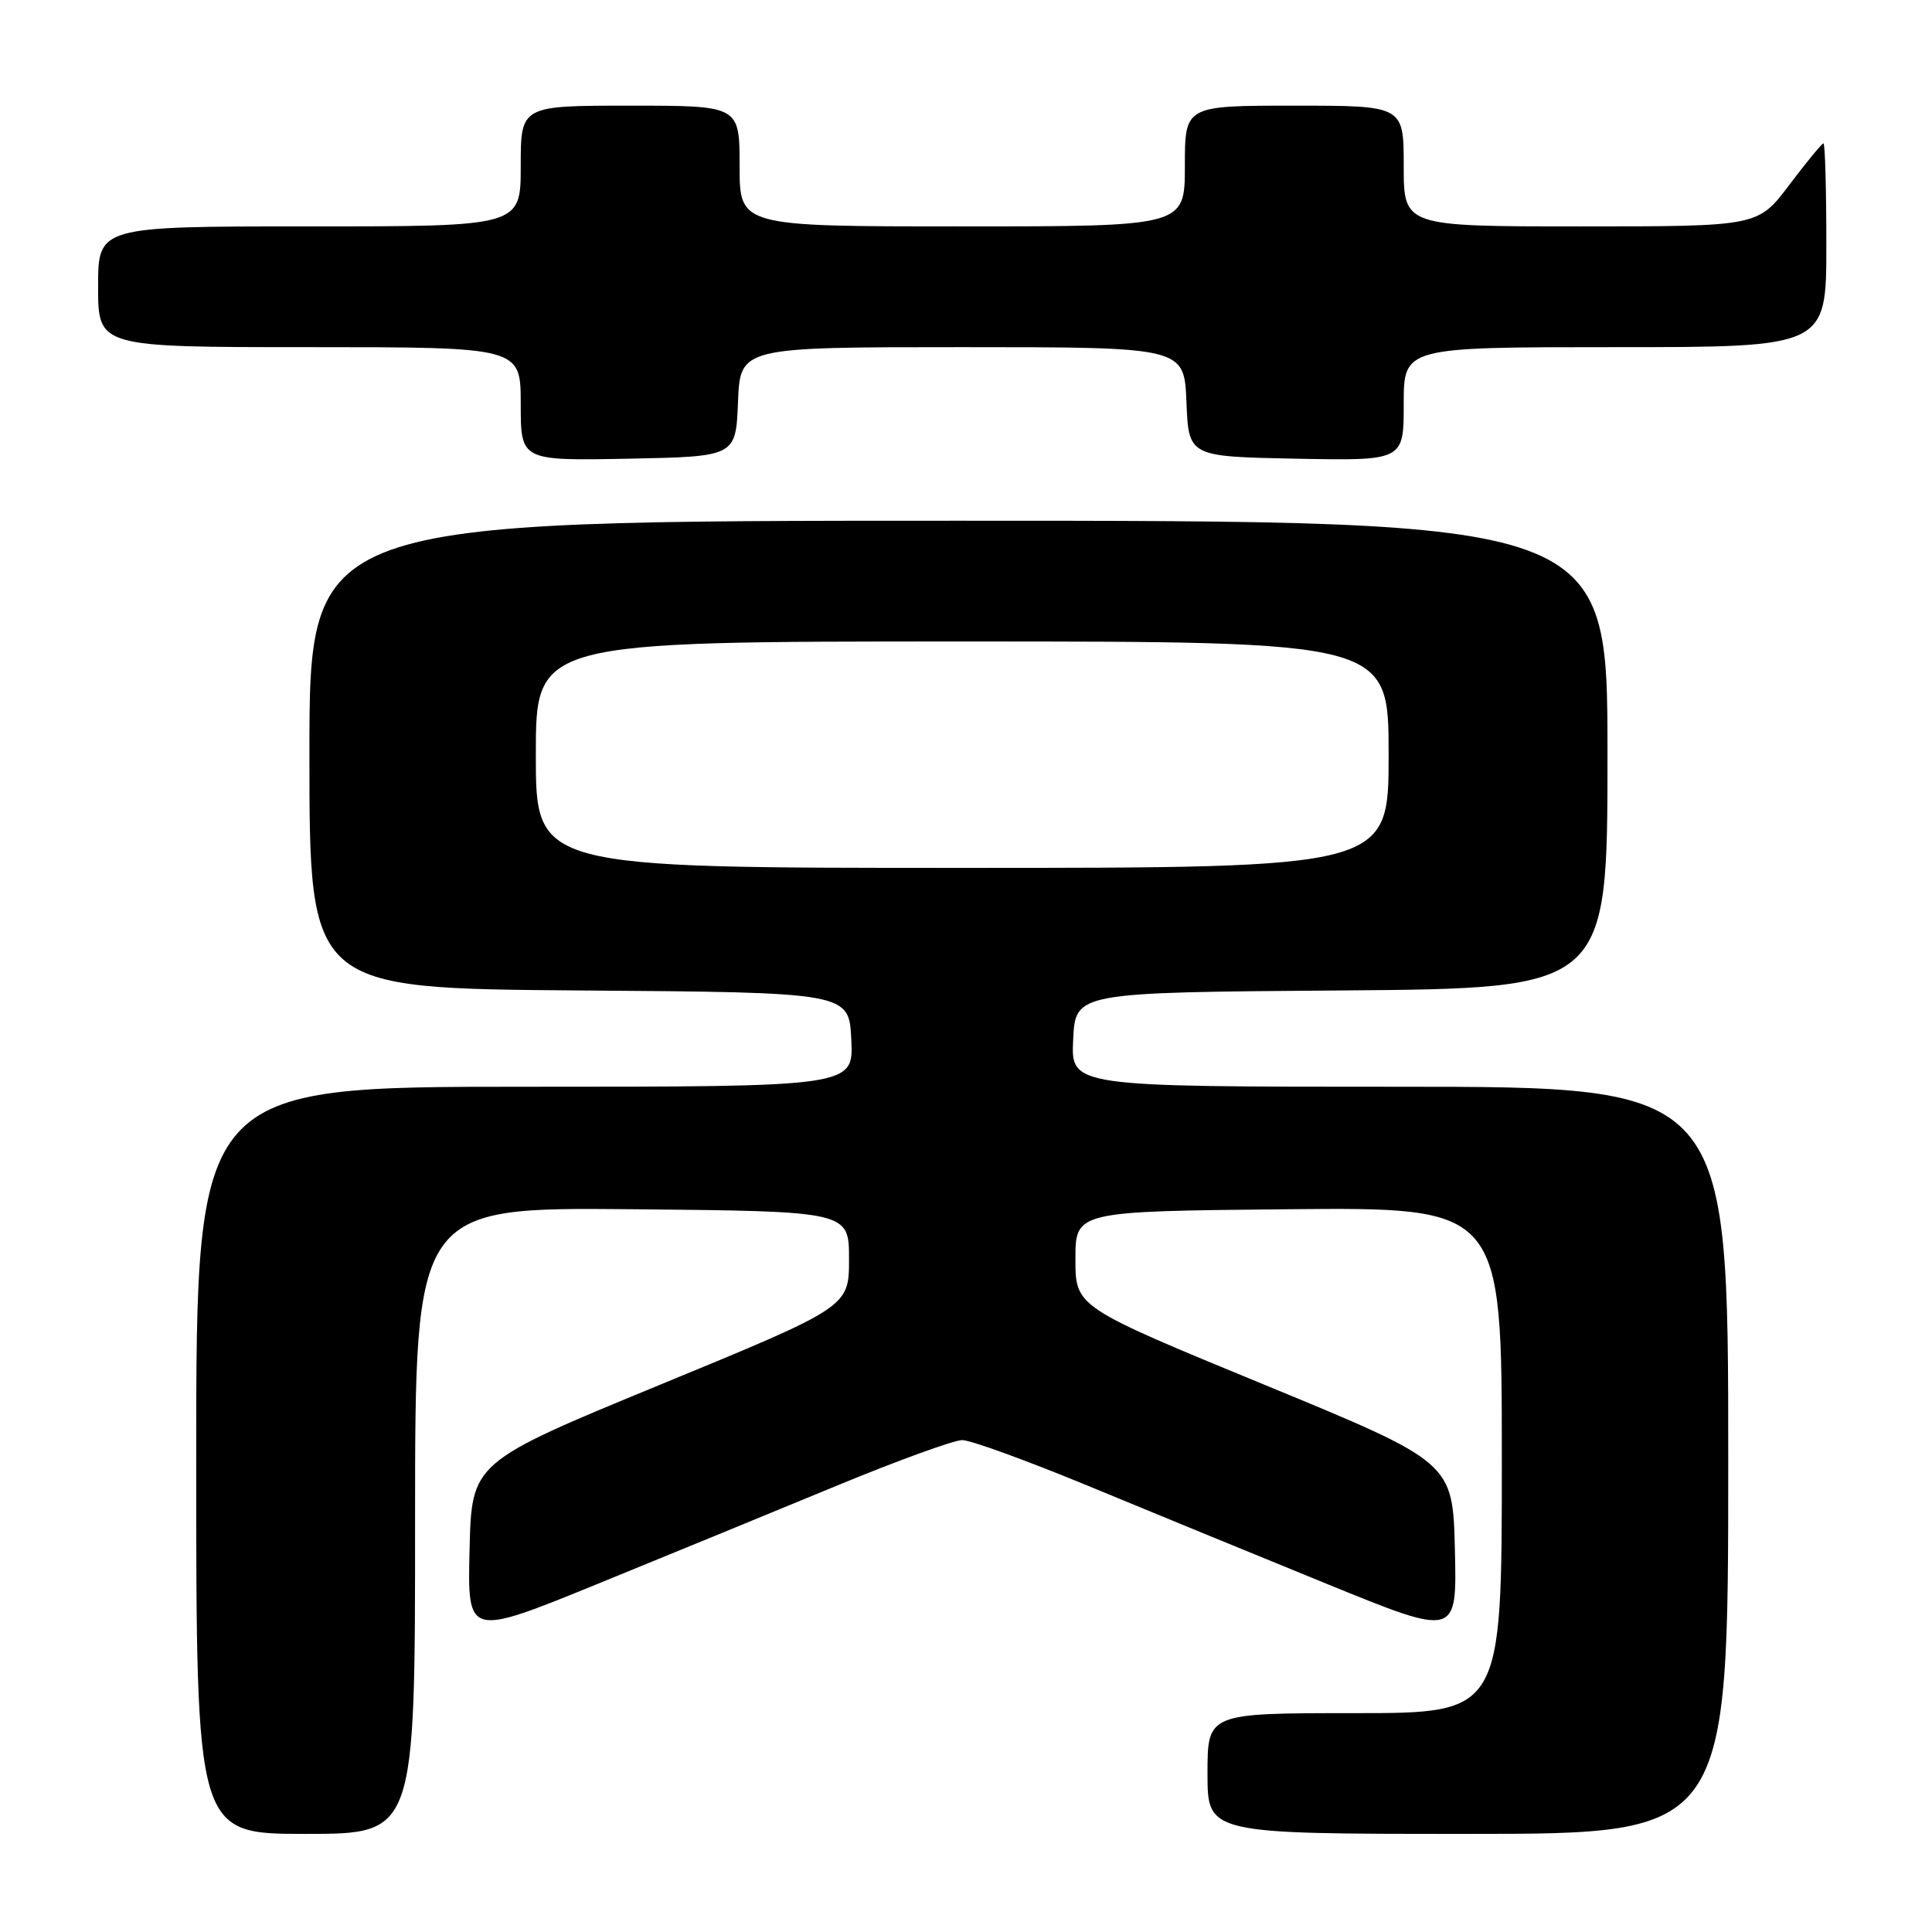 <?xml version="1.0" encoding="UTF-8" standalone="no"?>
<!DOCTYPE svg PUBLIC "-//W3C//DTD SVG 1.1//EN" "http://www.w3.org/Graphics/SVG/1.1/DTD/svg11.dtd" >
<svg xmlns="http://www.w3.org/2000/svg" xmlns:xlink="http://www.w3.org/1999/xlink" version="1.1" viewBox="0 0 256 256">
 <g >
 <path fill="currentColor"
d=" M 55.00 201.48 C 55.00 159.97 55.00 159.97 83.75 160.23 C 112.50 160.50 112.50 160.50 112.50 166.83 C 112.50 173.17 112.50 173.17 87.50 183.47 C 62.50 193.77 62.50 193.77 62.22 205.34 C 61.94 216.91 61.94 216.91 79.22 209.86 C 88.72 205.98 103.03 200.11 111.00 196.81 C 118.97 193.52 126.40 190.82 127.50 190.82 C 128.60 190.82 136.03 193.52 144.00 196.81 C 151.97 200.11 166.28 205.98 175.78 209.86 C 193.06 216.91 193.06 216.91 192.78 205.34 C 192.50 193.77 192.50 193.77 167.50 183.47 C 142.50 173.17 142.50 173.17 142.50 166.83 C 142.50 160.50 142.50 160.50 170.75 160.23 C 199.00 159.97 199.00 159.97 199.00 193.48 C 199.00 227.00 199.00 227.00 179.50 227.00 C 160.00 227.00 160.00 227.00 160.00 235.00 C 160.00 243.00 160.00 243.00 194.50 243.00 C 229.00 243.00 229.00 243.00 229.00 193.50 C 229.00 144.00 229.00 144.00 185.45 144.00 C 141.90 144.00 141.90 144.00 142.20 137.75 C 142.50 131.50 142.50 131.50 177.75 131.24 C 213.00 130.97 213.00 130.97 213.00 99.99 C 213.00 69.00 213.00 69.00 127.00 69.00 C 41.00 69.00 41.00 69.00 41.00 99.99 C 41.00 130.97 41.00 130.97 76.75 131.24 C 112.50 131.50 112.50 131.50 112.80 137.75 C 113.10 144.00 113.10 144.00 69.55 144.00 C 26.00 144.00 26.00 144.00 26.00 193.50 C 26.00 243.00 26.00 243.00 40.50 243.00 C 55.00 243.00 55.00 243.00 55.00 201.48 Z  M 97.79 53.25 C 98.09 46.00 98.09 46.00 127.50 46.00 C 156.91 46.00 156.91 46.00 157.21 53.25 C 157.50 60.50 157.50 60.50 171.75 60.78 C 186.00 61.05 186.00 61.05 186.00 53.53 C 186.00 46.00 186.00 46.00 214.00 46.00 C 242.00 46.00 242.00 46.00 242.00 32.50 C 242.00 25.07 241.83 19.00 241.62 19.00 C 241.41 19.00 239.37 21.48 237.09 24.50 C 232.94 30.00 232.94 30.00 209.47 30.00 C 186.00 30.00 186.00 30.00 186.00 22.00 C 186.00 14.00 186.00 14.00 171.50 14.00 C 157.00 14.00 157.00 14.00 157.00 22.00 C 157.00 30.00 157.00 30.00 127.50 30.00 C 98.00 30.00 98.00 30.00 98.00 22.00 C 98.00 14.00 98.00 14.00 83.50 14.00 C 69.00 14.00 69.00 14.00 69.00 22.00 C 69.00 30.00 69.00 30.00 41.00 30.00 C 13.00 30.00 13.00 30.00 13.00 38.00 C 13.00 46.00 13.00 46.00 41.00 46.00 C 69.00 46.00 69.00 46.00 69.00 53.53 C 69.00 61.05 69.00 61.05 83.25 60.78 C 97.50 60.50 97.50 60.50 97.79 53.25 Z  M 71.00 100.00 C 71.00 85.00 71.00 85.00 127.50 85.00 C 184.00 85.00 184.00 85.00 184.00 100.00 C 184.00 115.00 184.00 115.00 127.50 115.00 C 71.00 115.00 71.00 115.00 71.00 100.00 Z "/>
</g>
</svg>